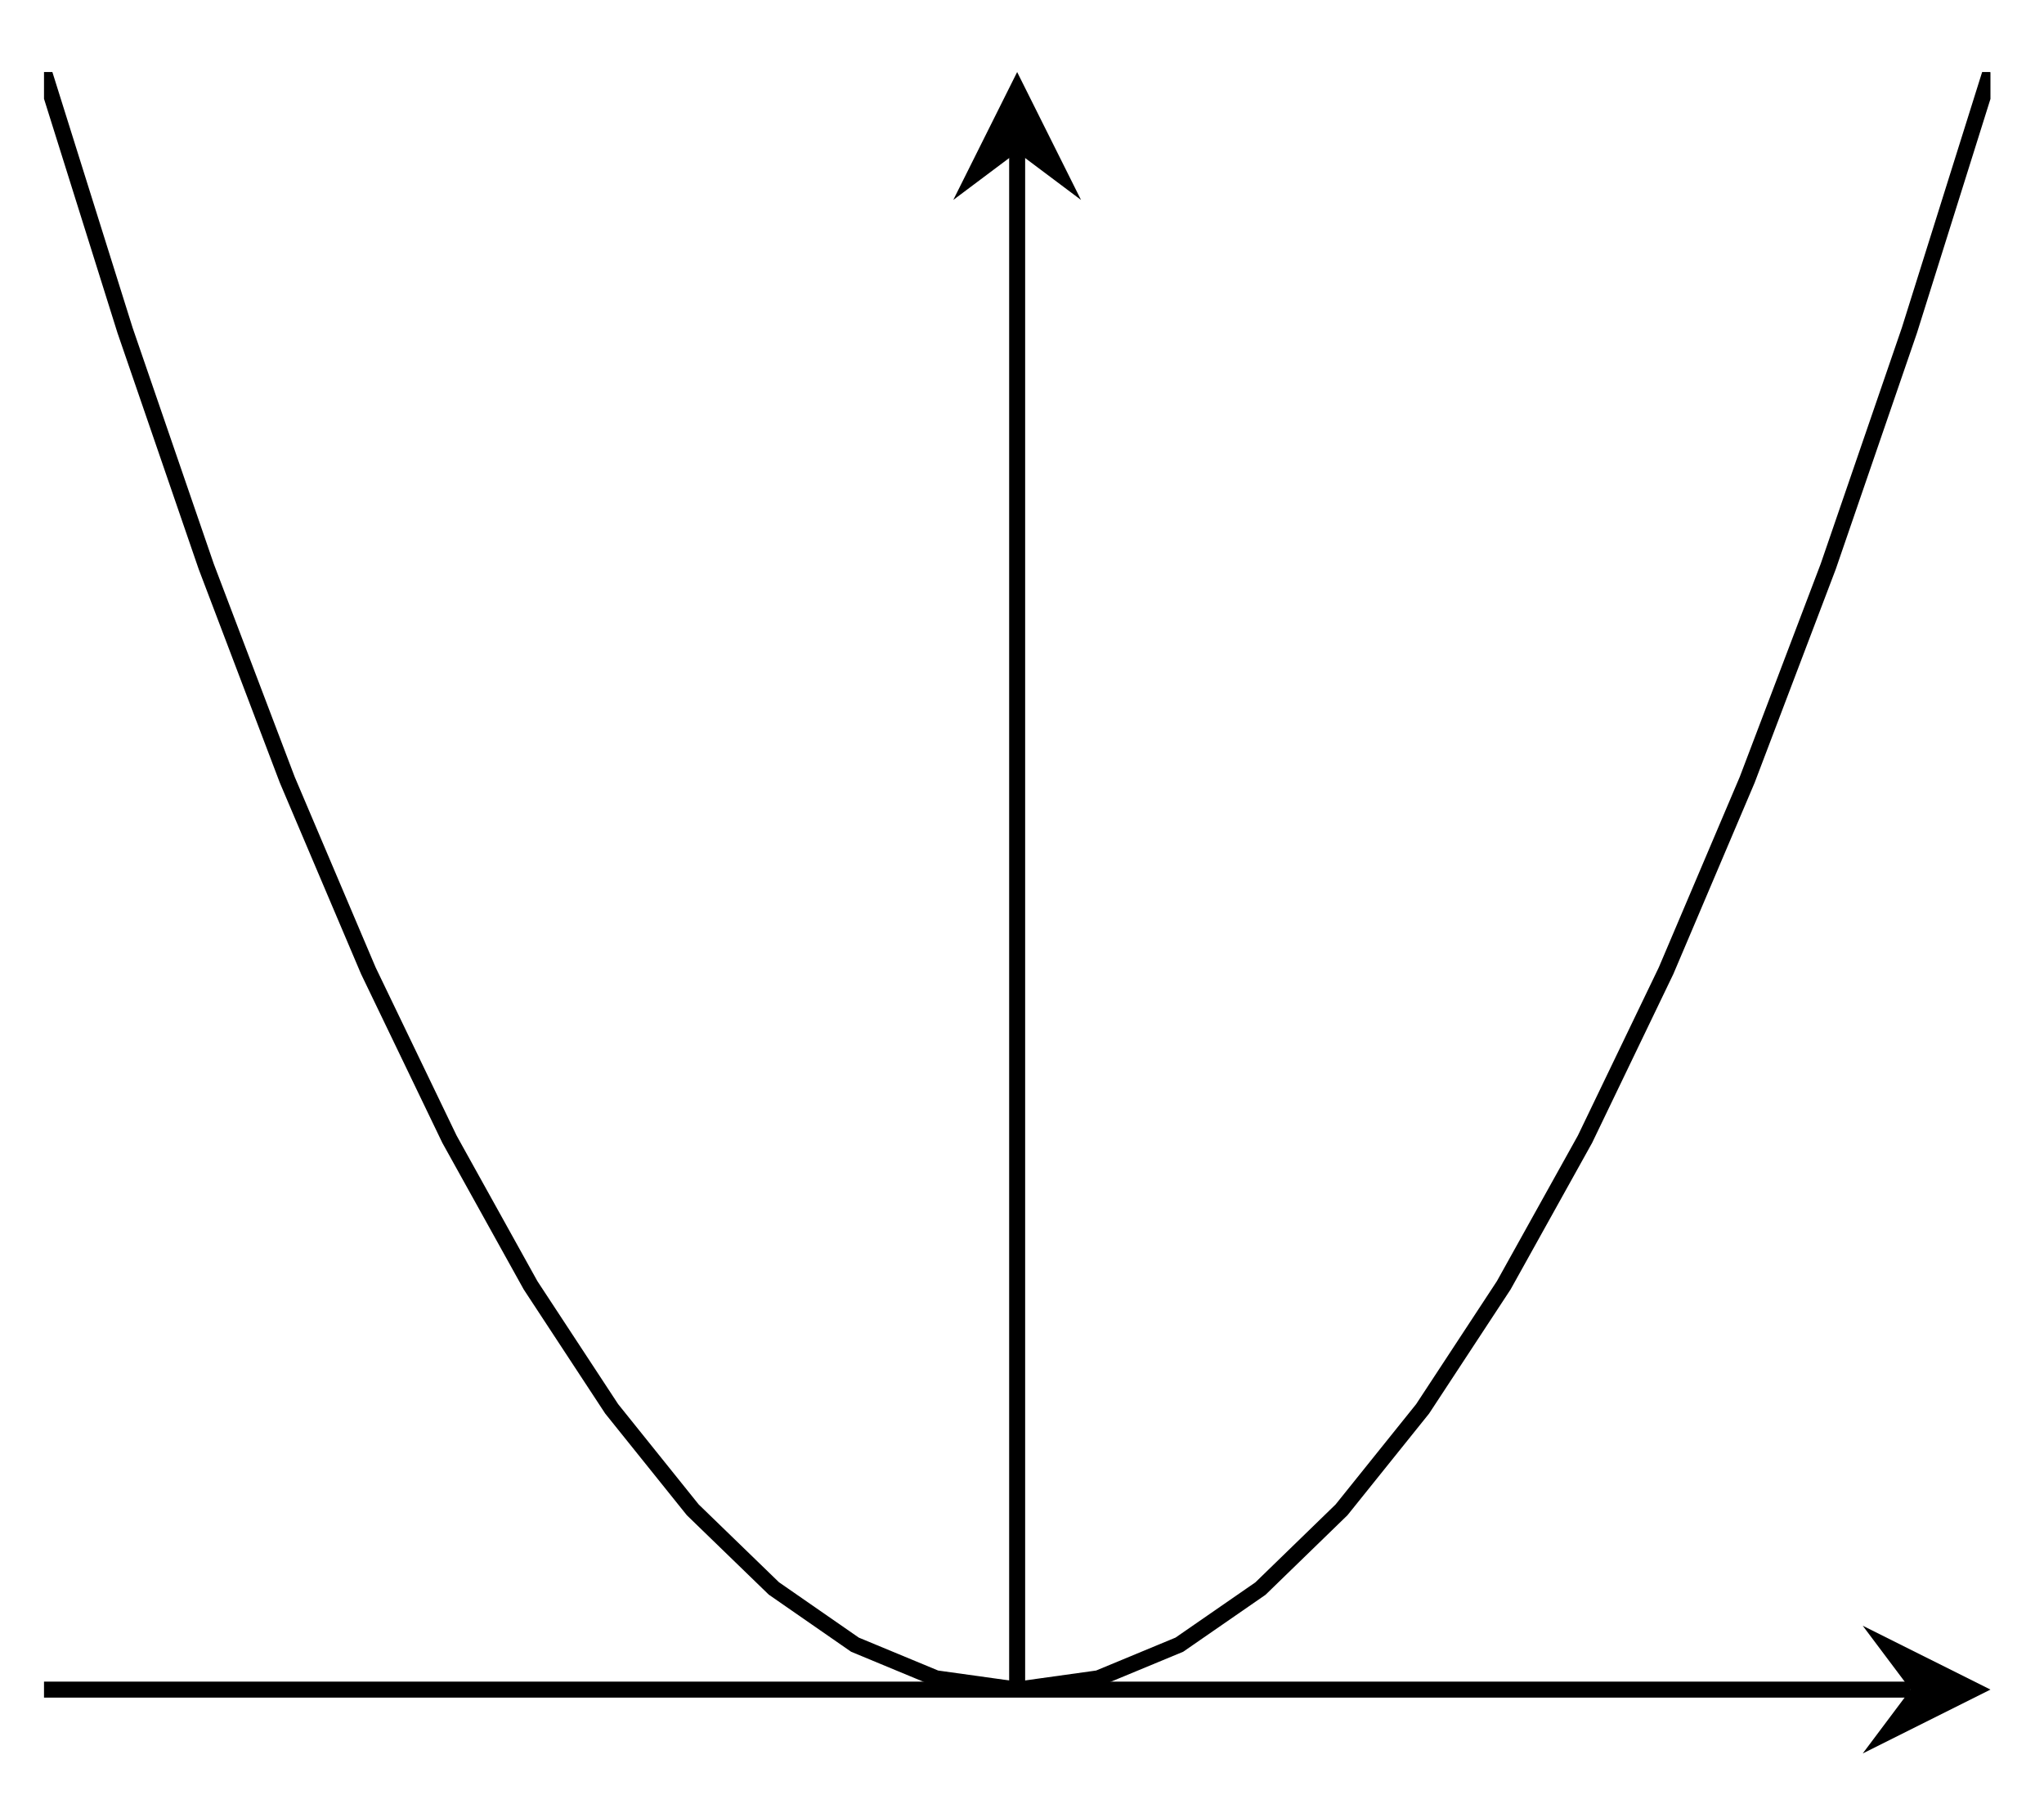 <?xml version="1.0" encoding="UTF-8"?>
<svg xmlns="http://www.w3.org/2000/svg" xmlns:xlink="http://www.w3.org/1999/xlink" width="51pt" height="45pt" viewBox="0 0 51 45" version="1.1">
<defs>
<clipPath id="clip1">
  <path d="M 1.098 1.797 L 49.664 1.797 L 49.664 42.148 L 1.098 42.148 Z M 1.098 1.797 "/>
</clipPath>
</defs>
<g id="surface1">
<path style="fill:none;stroke-width:0.399;stroke-linecap:butt;stroke-linejoin:miter;stroke:rgb(0%,0%,0%);stroke-opacity:1;stroke-miterlimit:10;" d="M 0.002 0 L 46.576 0 " transform="matrix(1,0,0,-1,1.096,42.149)"/>
<path style=" stroke:none;fill-rule:nonzero;fill:rgb(0%,0%,0%);fill-opacity:1;" d="M 49.664 42.148 L 46.477 40.555 L 47.672 42.148 L 46.477 43.742 "/>
<path style="fill:none;stroke-width:0.399;stroke-linecap:butt;stroke-linejoin:miter;stroke:rgb(0%,0%,0%);stroke-opacity:1;stroke-miterlimit:10;" d="M 24.283 0 L 24.283 38.355 " transform="matrix(1,0,0,-1,1.096,42.149)"/>
<path style=" stroke:none;fill-rule:nonzero;fill:rgb(0%,0%,0%);fill-opacity:1;" d="M 25.379 1.797 L 23.785 4.988 L 25.379 3.793 L 26.973 4.988 "/>
<g clip-path="url(#clip1)" clip-rule="nonzero">
<path style="fill:none;stroke-width:0.399;stroke-linecap:butt;stroke-linejoin:miter;stroke:rgb(0%,0%,0%);stroke-opacity:1;stroke-miterlimit:10;" d="M 0.002 40.351 L 2.025 33.906 L 4.049 28.019 L 6.072 22.695 L 8.095 17.933 L 10.119 13.73 L 12.142 10.086 L 14.166 7.004 L 16.189 4.485 L 18.213 2.524 L 20.236 1.121 L 22.259 0.282 L 24.283 0 L 26.306 0.282 L 28.33 1.121 L 30.353 2.52 L 32.377 4.485 L 34.4 7.004 L 36.424 10.086 L 38.451 13.73 L 40.474 17.933 L 42.498 22.695 L 44.521 28.019 L 46.545 33.906 L 48.568 40.347 " transform="matrix(1,0,0,-1,1.096,42.149)"/>
</g>
</g>
</svg>
